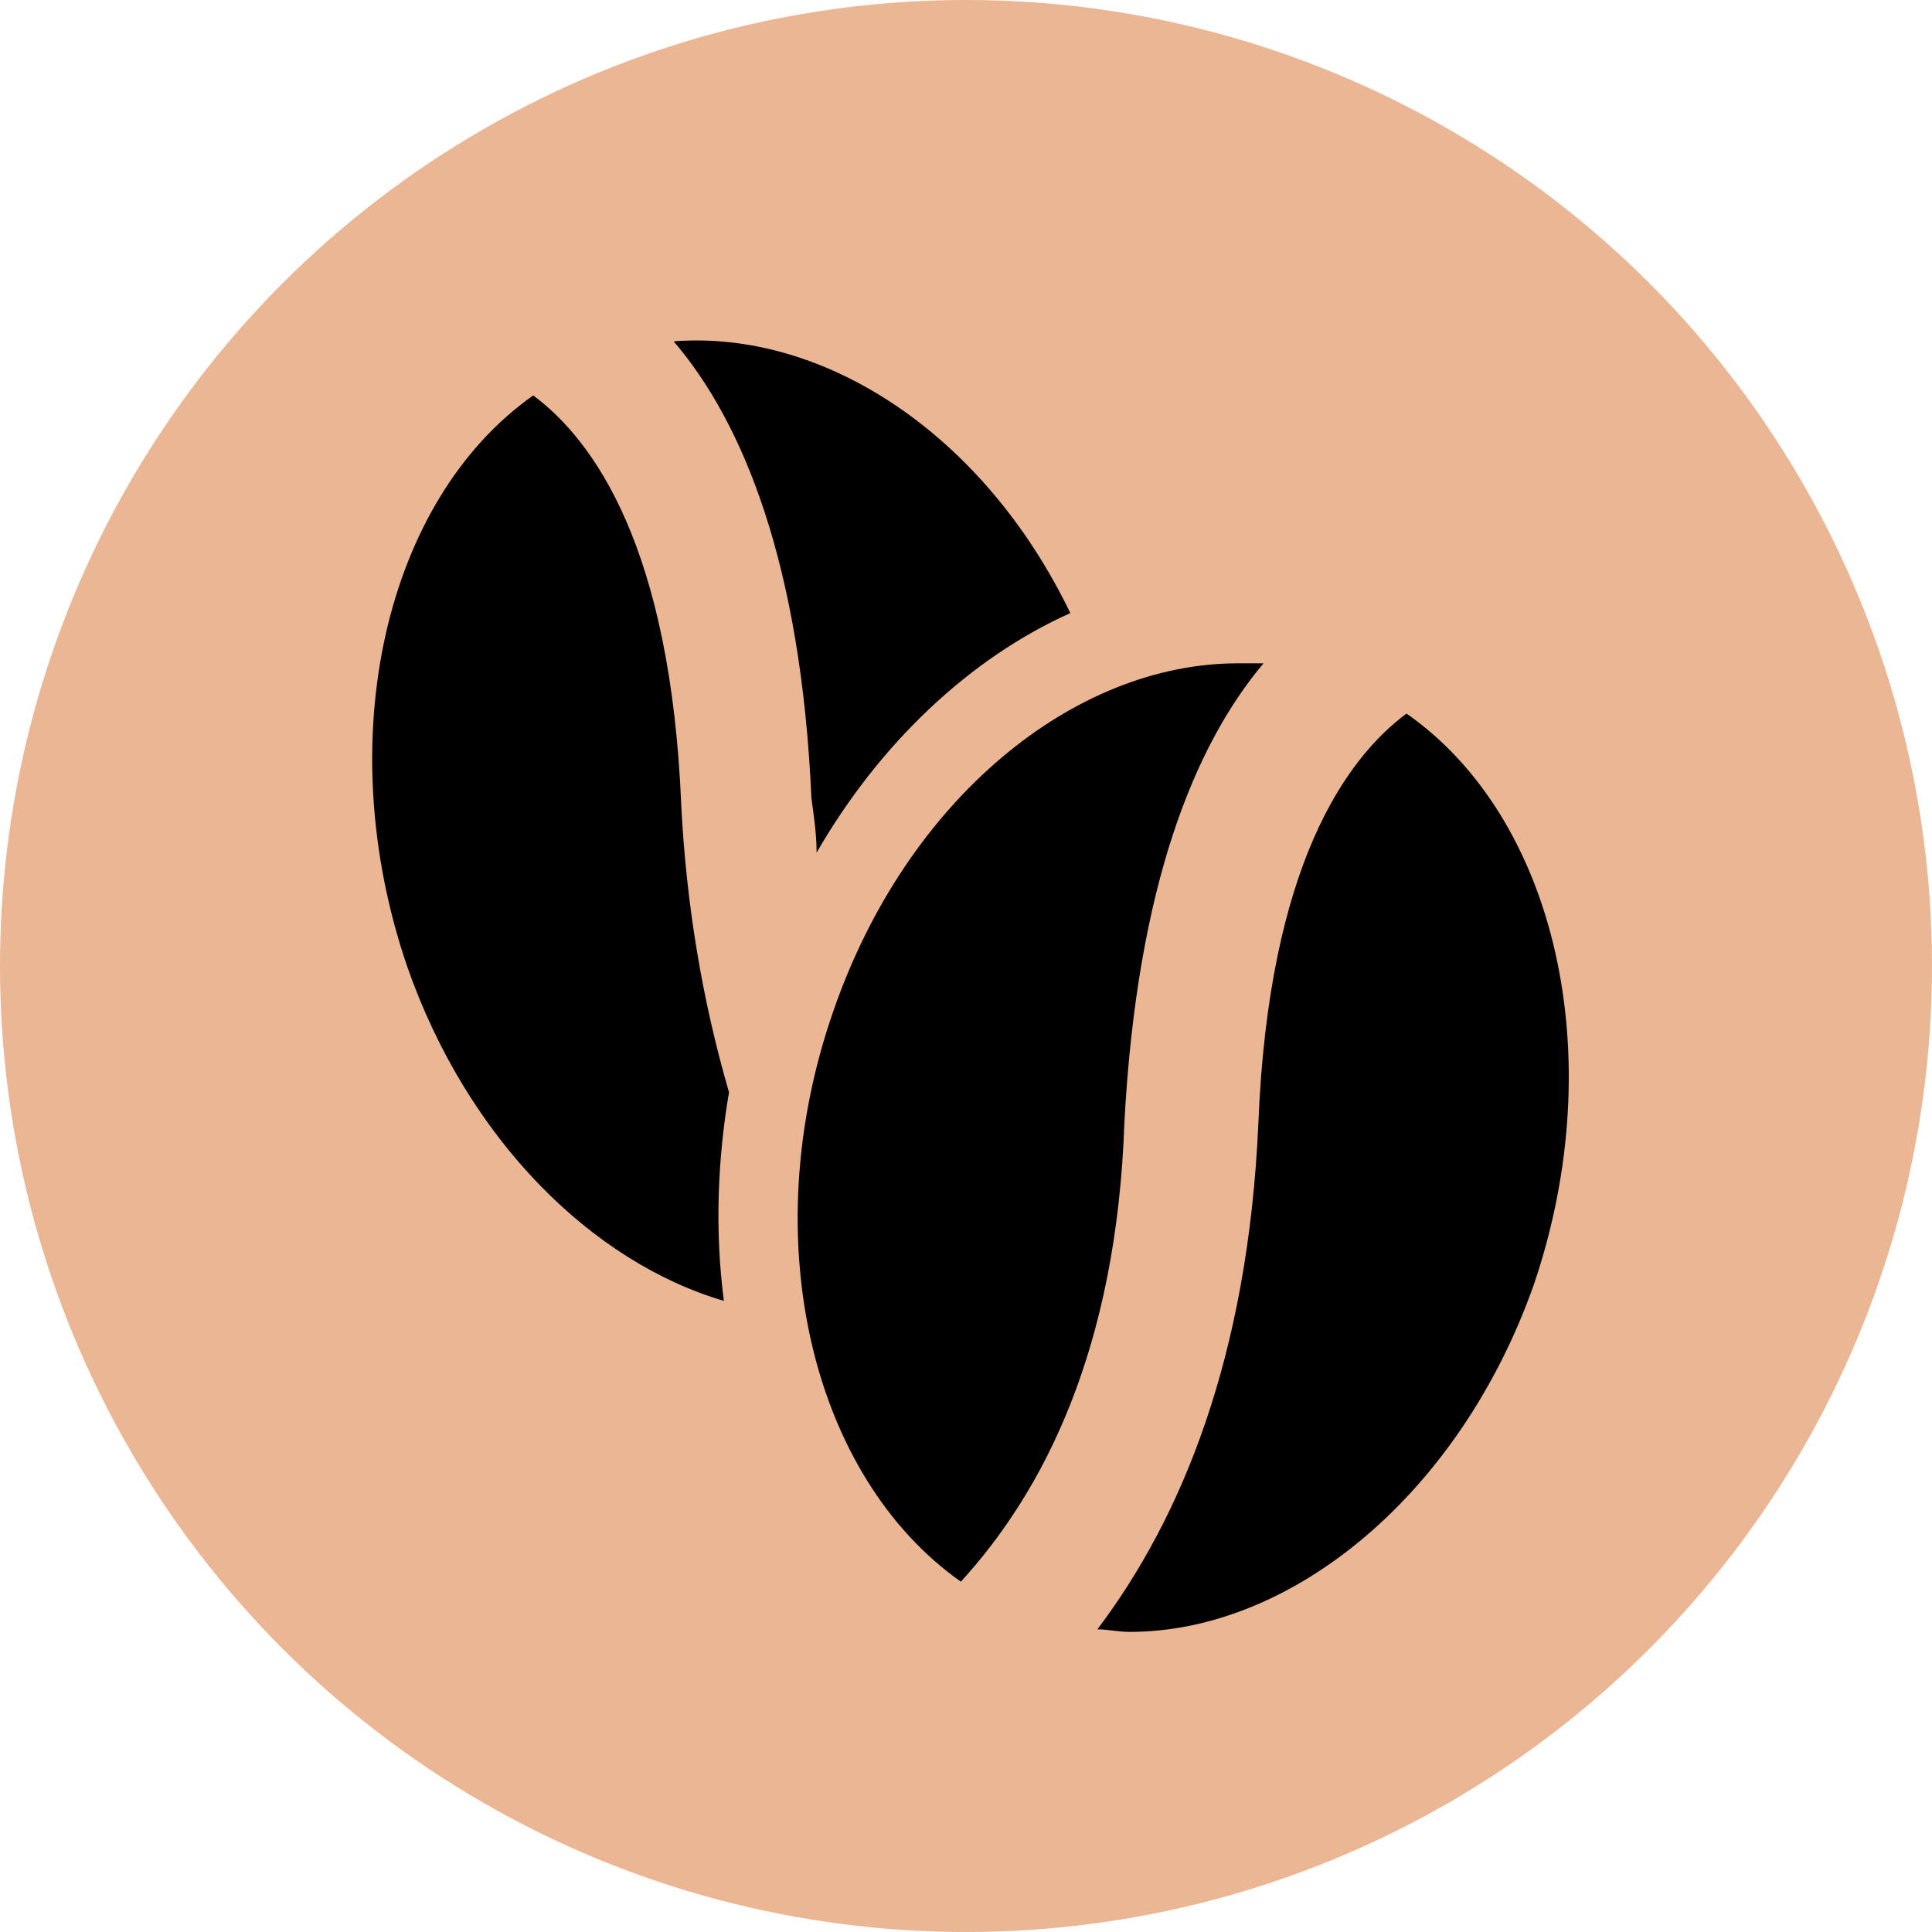 <?xml version="1.0" encoding="utf-8"?>
<!-- Generator: Adobe Illustrator 24.1.1, SVG Export Plug-In . SVG Version: 6.00 Build 0)  -->
<svg version="1.1" id="Layer_1" xmlns="http://www.w3.org/2000/svg" xmlns:xlink="http://www.w3.org/1999/xlink" x="0px" y="0px"
	 viewBox="0 0 150 150" style="enable-background:new 0 0 150 150;" xml:space="preserve">
<style type="text/css">
	.st0{fill:#EBB694;}
</style>
<g id="Layer_2_1_">
	<g id="Layer_1-2">
		<circle class="st0" cx="75" cy="75" r="75"/>
		<path d="M63.4,66.2c4.9-8.5,11.9-15.1,19.7-18.6C76.4,33.7,64,25.6,52.3,26.5C57.7,32.8,62.2,43.8,63,62
			C63.2,63.4,63.4,64.8,63.4,66.2z"/>
		<path d="M52.9,62.7c-0.8-20.2-6.8-28.5-11.5-32C29.9,38.8,25.6,57.4,31.6,75c4.7,13.5,14.4,23,24.6,26c-0.7-5.4-0.5-10.9,0.4-16.2
			C54.5,77.6,53.3,70.2,52.9,62.7z"/>
		<path d="M109.2,55.4c-4.7,3.5-10.7,11.8-11.5,31.8c-0.8,18.2-6,30.7-12.5,39.3c0.8,0,1.6,0.2,2.5,0.2c12.7,0,25.7-10.8,31.4-27
			C125.1,82,120.8,63.5,109.2,55.4z"/>
		<path d="M98.1,51.5h-2c-12.7,0-25.7,10.5-31.4,27c-6.2,17.8-1.6,36.2,9.9,44.3c6.4-7,12.1-18,12.7-35.7
			C88.3,68.6,92.8,57.8,98.1,51.5z"/>
	</g>
</g>
</svg>

